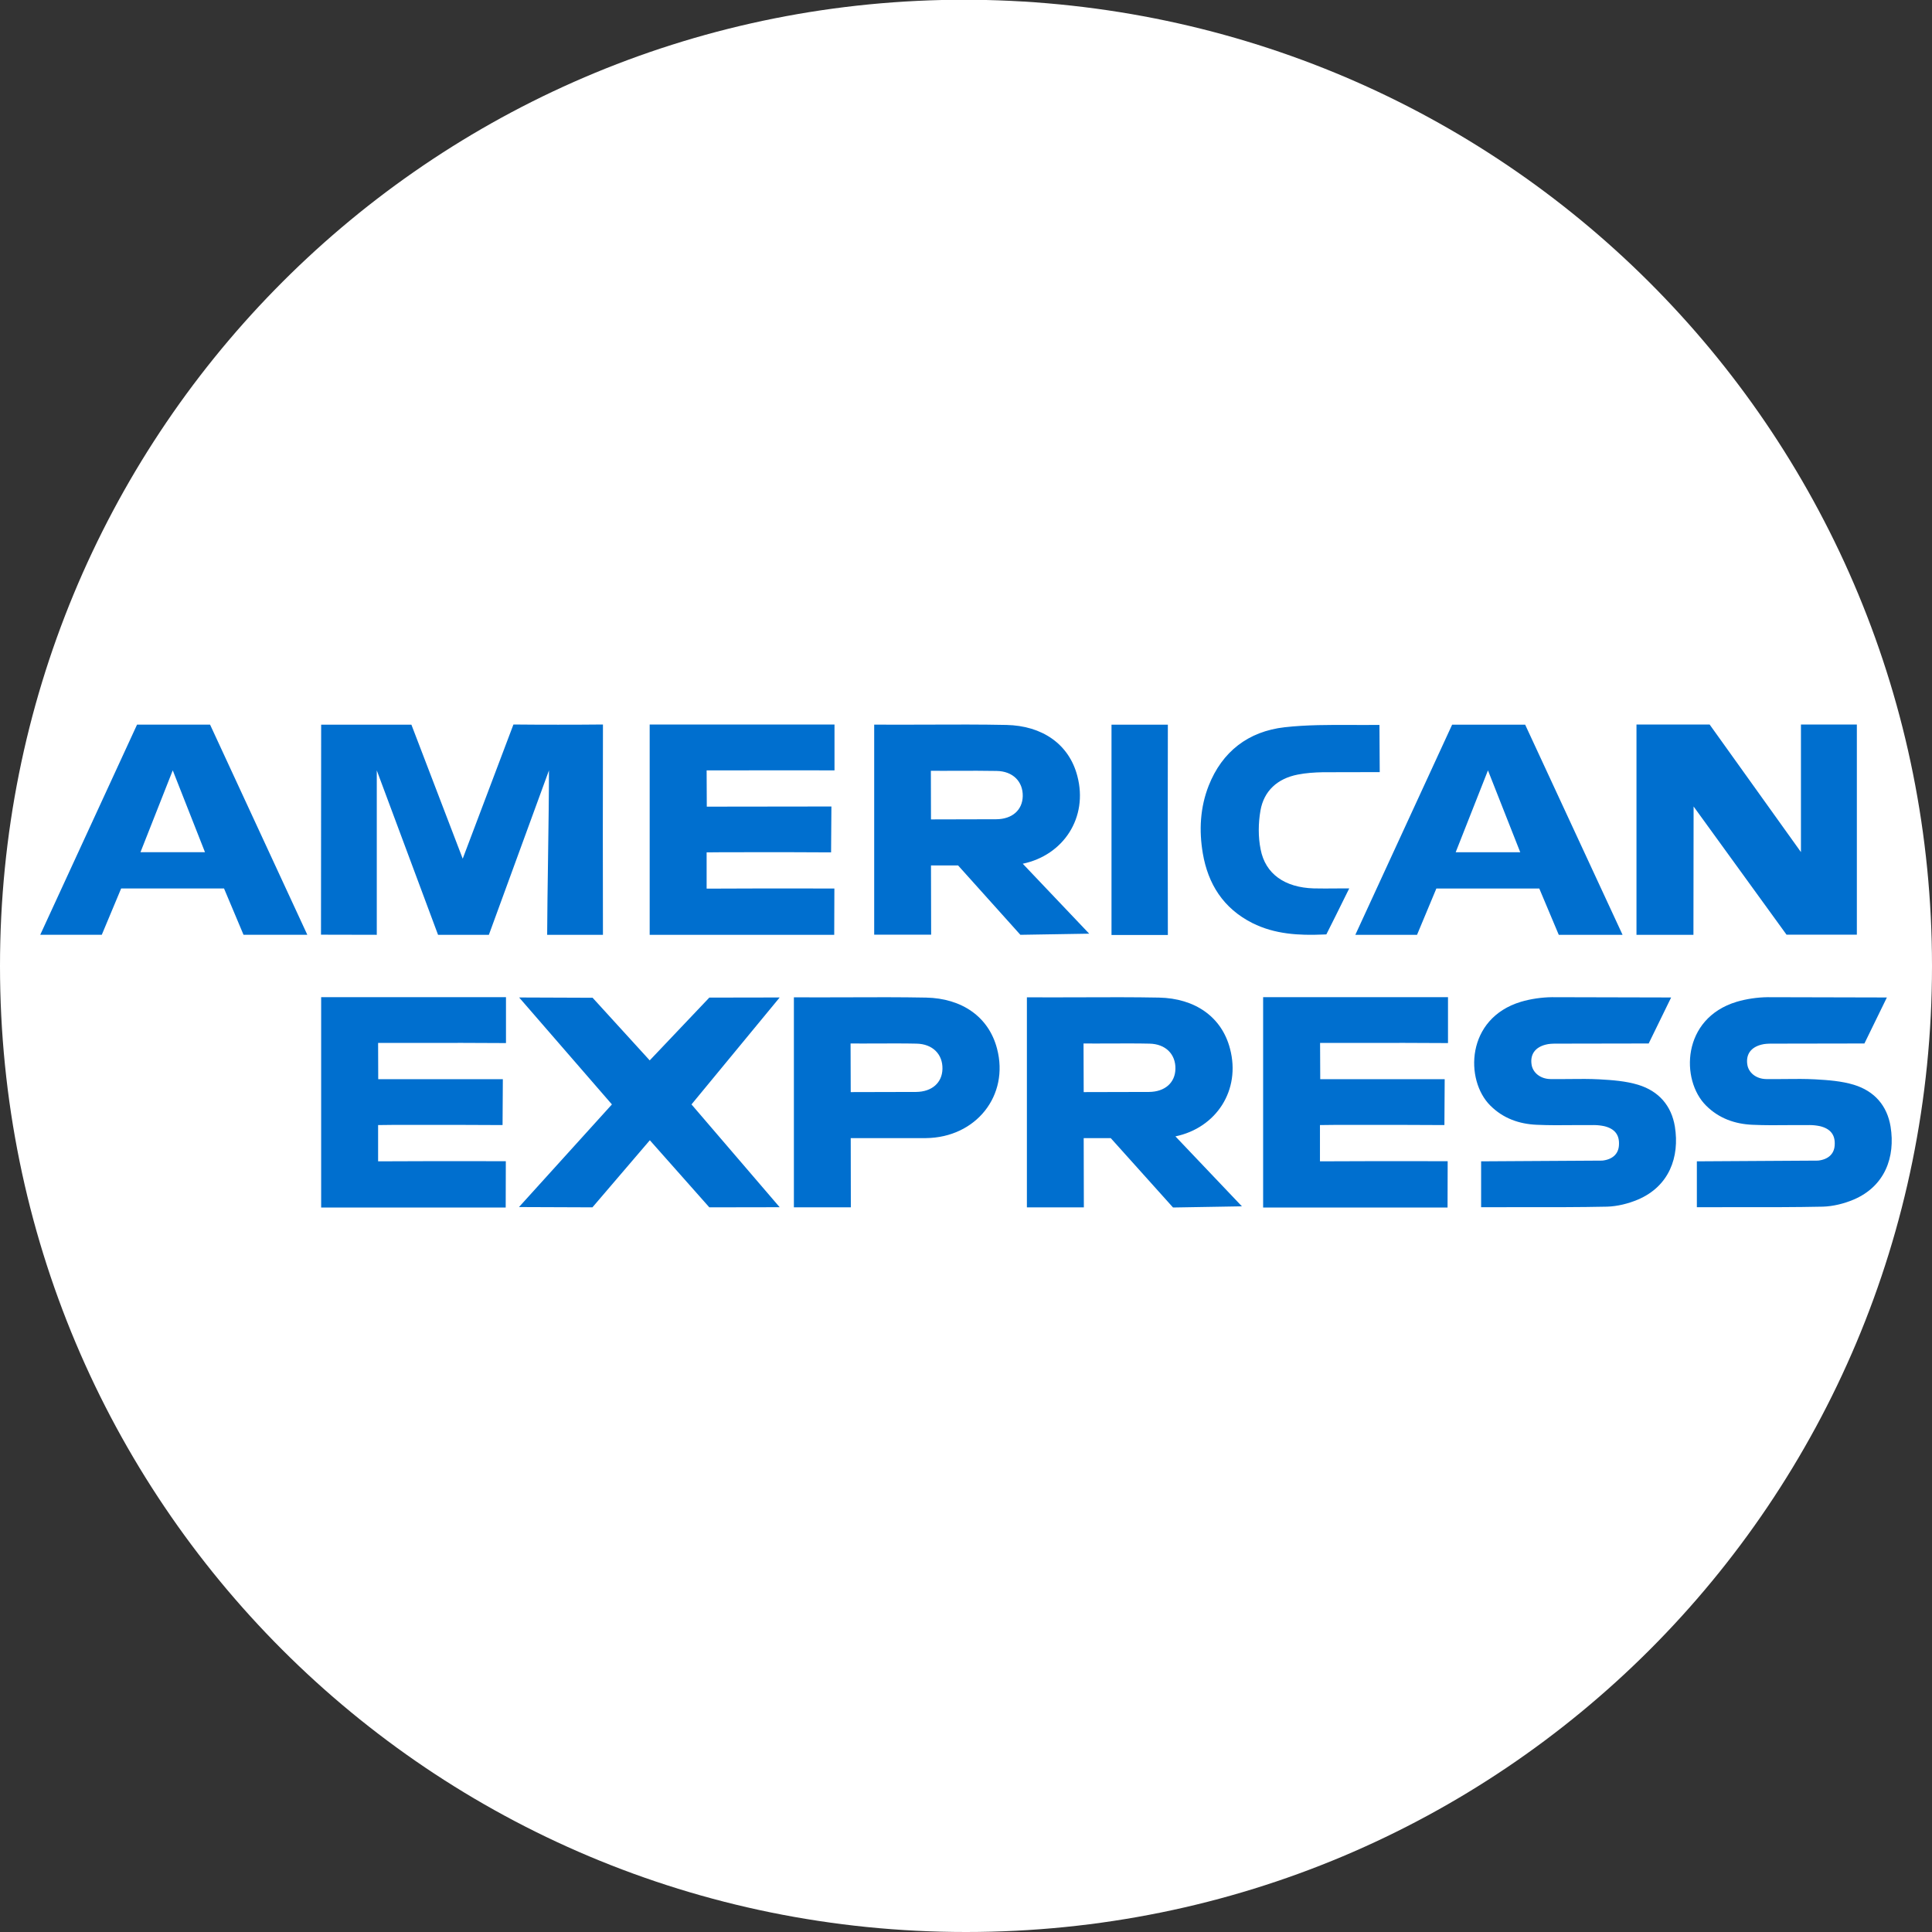 <svg width="48" height="48" viewBox="0 0 48 48" fill="none" xmlns="http://www.w3.org/2000/svg">
<rect x="0" y="0" width="48" height="48" fill="#333333" stroke="none"/>
<path d="M0 24C0 37.3 10.7 48 24 48C37.3 48 48 37.3 48 24C48 10.9 37.6 0.3 24.5 0H23.4C10.4 0.3 0 10.9 0 24Z" fill="white"/>
<path fill-rule="evenodd" clip-rule="evenodd" d="M7.979 18.004H10.221L11.496 21.334L12.756 18C13.358 18.007 14.374 18.007 14.98 18V18.2C14.976 19.813 14.976 21.612 14.98 23.225H13.594C13.596 22.708 13.606 22.025 13.616 21.331L13.616 21.331V21.331V21.331V21.33C13.627 20.538 13.639 19.73 13.639 19.14L12.146 23.225H10.883L9.361 19.14V23.225L7.975 23.222L7.979 18.004ZM42.077 20.037L42.073 23.225H40.658V18H42.475L44.744 21.17V18H46.133V23.222H44.386L42.077 20.037ZM20.648 21.177L20.656 20.037L17.56 20.041L17.556 19.14H17.848C18.139 19.14 18.451 19.139 18.771 19.139H18.771H18.771H18.771H18.771H18.771H18.771H18.771C19.435 19.138 20.13 19.137 20.733 19.14V18H16.141V23.225H20.726L20.73 22.075C20.519 22.075 20.281 22.075 20.029 22.074C19.21 22.074 18.243 22.073 17.556 22.078V21.177L17.904 21.174C18.108 21.174 18.324 21.173 18.548 21.173L18.548 21.173H18.548H18.548H18.548H18.548H18.548H18.549H18.549H18.549H18.549H18.549H18.549H18.549C19.247 21.172 20.011 21.172 20.648 21.177ZM12.493 26.812L12.486 27.952C11.848 27.947 11.085 27.947 10.386 27.948C10.162 27.948 9.945 27.948 9.741 27.948L9.394 27.952V28.853C10.08 28.848 11.048 28.849 11.866 28.849H11.867H11.868H11.868H11.87H11.87H11.871H11.872H11.873H11.874H11.875H11.876H11.877C12.125 28.849 12.359 28.85 12.567 28.85L12.564 30H7.979V24.775H12.571V25.915C11.897 25.909 11.103 25.91 10.369 25.911H10.369C10.133 25.911 9.903 25.911 9.686 25.911H9.394L9.397 26.812H12.493ZM35.886 27.952L35.893 26.812H32.801L32.797 25.911H33.089C33.307 25.911 33.536 25.911 33.772 25.911H33.773C34.507 25.91 35.301 25.909 35.975 25.915V24.775H31.382V30H35.964L35.967 28.85C35.757 28.85 35.52 28.849 35.27 28.849H35.269H35.267H35.267H35.266C34.448 28.849 33.48 28.848 32.794 28.853V27.952L33.141 27.948C33.345 27.948 33.562 27.948 33.786 27.948C34.484 27.947 35.248 27.947 35.886 27.952ZM7.635 23.224H6.05L5.566 22.074H3.01L2.529 23.224H1L3.405 18.003H5.219L7.635 23.224ZM4.292 19.139L3.49 21.173H5.093L4.292 19.139ZM38.727 23.225H40.312L37.892 18.004H36.078L33.673 23.225H35.206L35.686 22.075H38.243L38.727 23.225ZM36.166 21.174L36.968 19.14L37.77 21.174H36.166ZM41.519 24.782L40.961 25.925L38.656 25.929C38.571 25.929 38.482 25.932 38.401 25.954C38.139 26.021 38.017 26.196 38.05 26.438C38.076 26.648 38.268 26.805 38.519 26.809C38.682 26.811 38.844 26.81 39.007 26.808C39.251 26.805 39.495 26.803 39.739 26.816C40.06 26.834 40.392 26.858 40.699 26.951C41.213 27.108 41.527 27.471 41.612 27.991C41.733 28.746 41.471 29.473 40.692 29.804C40.455 29.904 40.185 29.971 39.931 29.979C39.252 29.994 38.477 29.993 37.74 29.992H37.74H37.74H37.74H37.74H37.739H37.739H37.739H37.739C37.414 29.992 37.096 29.992 36.798 29.993V28.853L39.809 28.835C40.06 28.807 40.208 28.672 40.222 28.458C40.241 28.201 40.123 28.045 39.86 27.98C39.779 27.963 39.691 27.952 39.605 27.952C39.439 27.951 39.272 27.952 39.104 27.953H39.104H39.104H39.104H39.104H39.104H39.104H39.104H39.104C38.797 27.956 38.489 27.959 38.183 27.945C37.743 27.927 37.344 27.785 37.027 27.468C36.391 26.837 36.417 25.302 37.788 24.889C38.032 24.817 38.301 24.778 38.556 24.775L41.519 24.782ZM46.321 25.925L46.879 24.782L43.916 24.775C43.661 24.778 43.392 24.817 43.148 24.889C41.777 25.302 41.751 26.837 42.387 27.468C42.704 27.785 43.103 27.927 43.543 27.945C43.849 27.959 44.157 27.956 44.464 27.953H44.464H44.464H44.464H44.464H44.464H44.464H44.464C44.631 27.952 44.799 27.951 44.965 27.952C45.05 27.952 45.139 27.963 45.22 27.98C45.483 28.045 45.601 28.201 45.582 28.458C45.568 28.672 45.42 28.807 45.169 28.835L42.158 28.853V29.993C42.456 29.992 42.774 29.992 43.099 29.992H43.099H43.099H43.099H43.099H43.1H43.1H43.1C43.836 29.993 44.611 29.994 45.291 29.979C45.545 29.971 45.815 29.904 46.052 29.804C46.831 29.473 47.093 28.746 46.971 27.991C46.886 27.471 46.572 27.108 46.059 26.951C45.752 26.858 45.42 26.834 45.098 26.816C44.855 26.803 44.611 26.805 44.367 26.808C44.204 26.81 44.042 26.811 43.879 26.809C43.628 26.805 43.436 26.648 43.41 26.438C43.377 26.196 43.499 26.021 43.761 25.954C43.842 25.932 43.931 25.929 44.016 25.929L46.321 25.925ZM19.371 24.782L17.18 27.439L19.371 29.993L17.623 29.996L16.145 28.329L14.719 29.996L12.894 29.989L15.203 27.439L12.898 24.782L14.723 24.789L16.142 26.345L17.623 24.785L19.371 24.782ZM21.139 29.996L21.136 28.276H23.005C24.25 28.262 25.078 27.218 24.771 26.053C24.564 25.259 23.895 24.803 23.009 24.785C22.388 24.773 21.7 24.775 21.024 24.778C20.577 24.779 20.136 24.781 19.724 24.778V29.996H21.139ZM22.758 27.129L21.136 27.133L21.132 25.925C21.327 25.927 21.547 25.926 21.772 25.925H21.773H21.773H21.773H21.773C22.116 25.924 22.472 25.922 22.769 25.929C23.171 25.936 23.423 26.192 23.415 26.556C23.408 26.901 23.153 27.126 22.758 27.129ZM30.855 29.971L29.144 30L27.596 28.276H26.924L26.928 29.997H25.513V24.778C25.925 24.781 26.366 24.779 26.812 24.778C27.488 24.775 28.177 24.773 28.797 24.785C29.684 24.803 30.352 25.259 30.559 26.053C30.833 27.086 30.216 28.023 29.203 28.233L30.855 29.971ZM26.924 27.133L28.546 27.129C28.941 27.126 29.196 26.901 29.203 26.556C29.211 26.192 28.96 25.936 28.557 25.929C28.26 25.922 27.905 25.924 27.561 25.925C27.335 25.926 27.115 25.927 26.92 25.925L26.924 27.133ZM25.351 23.225L27.061 23.197L25.41 21.459C26.422 21.248 27.039 20.312 26.766 19.279C26.559 18.484 25.89 18.029 25.003 18.011C24.383 17.998 23.694 18 23.019 18.003C22.572 18.005 22.131 18.006 21.719 18.003V23.222H23.134L23.13 21.501H23.803L25.351 23.225ZM24.752 20.354L23.13 20.358L23.127 19.15C23.322 19.152 23.542 19.151 23.767 19.15H23.767C24.111 19.149 24.467 19.148 24.763 19.154C25.166 19.161 25.417 19.418 25.41 19.781C25.402 20.126 25.148 20.351 24.752 20.354ZM32.875 23.218C32.269 23.244 31.671 23.211 31.117 22.934C30.389 22.567 30.012 21.958 29.883 21.199C29.787 20.633 29.816 20.063 30.03 19.518C30.363 18.677 31.009 18.171 31.918 18.068C32.465 18.007 33.021 18.009 33.575 18.011C33.766 18.012 33.956 18.013 34.146 18.011H34.272L34.279 19.183L32.864 19.186C32.657 19.19 32.447 19.204 32.243 19.244C31.734 19.343 31.401 19.653 31.316 20.137C31.261 20.451 31.257 20.793 31.32 21.103C31.438 21.715 31.922 22.05 32.639 22.072C32.823 22.076 33.008 22.075 33.203 22.073C33.306 22.073 33.411 22.072 33.522 22.072L33.452 22.212C33.283 22.555 33.102 22.921 32.953 23.215L32.875 23.218ZM29.015 18.004H27.615V23.229H29.015C29.011 21.598 29.011 19.635 29.015 18.004Z" fill="#006FCF"/>
</svg>
